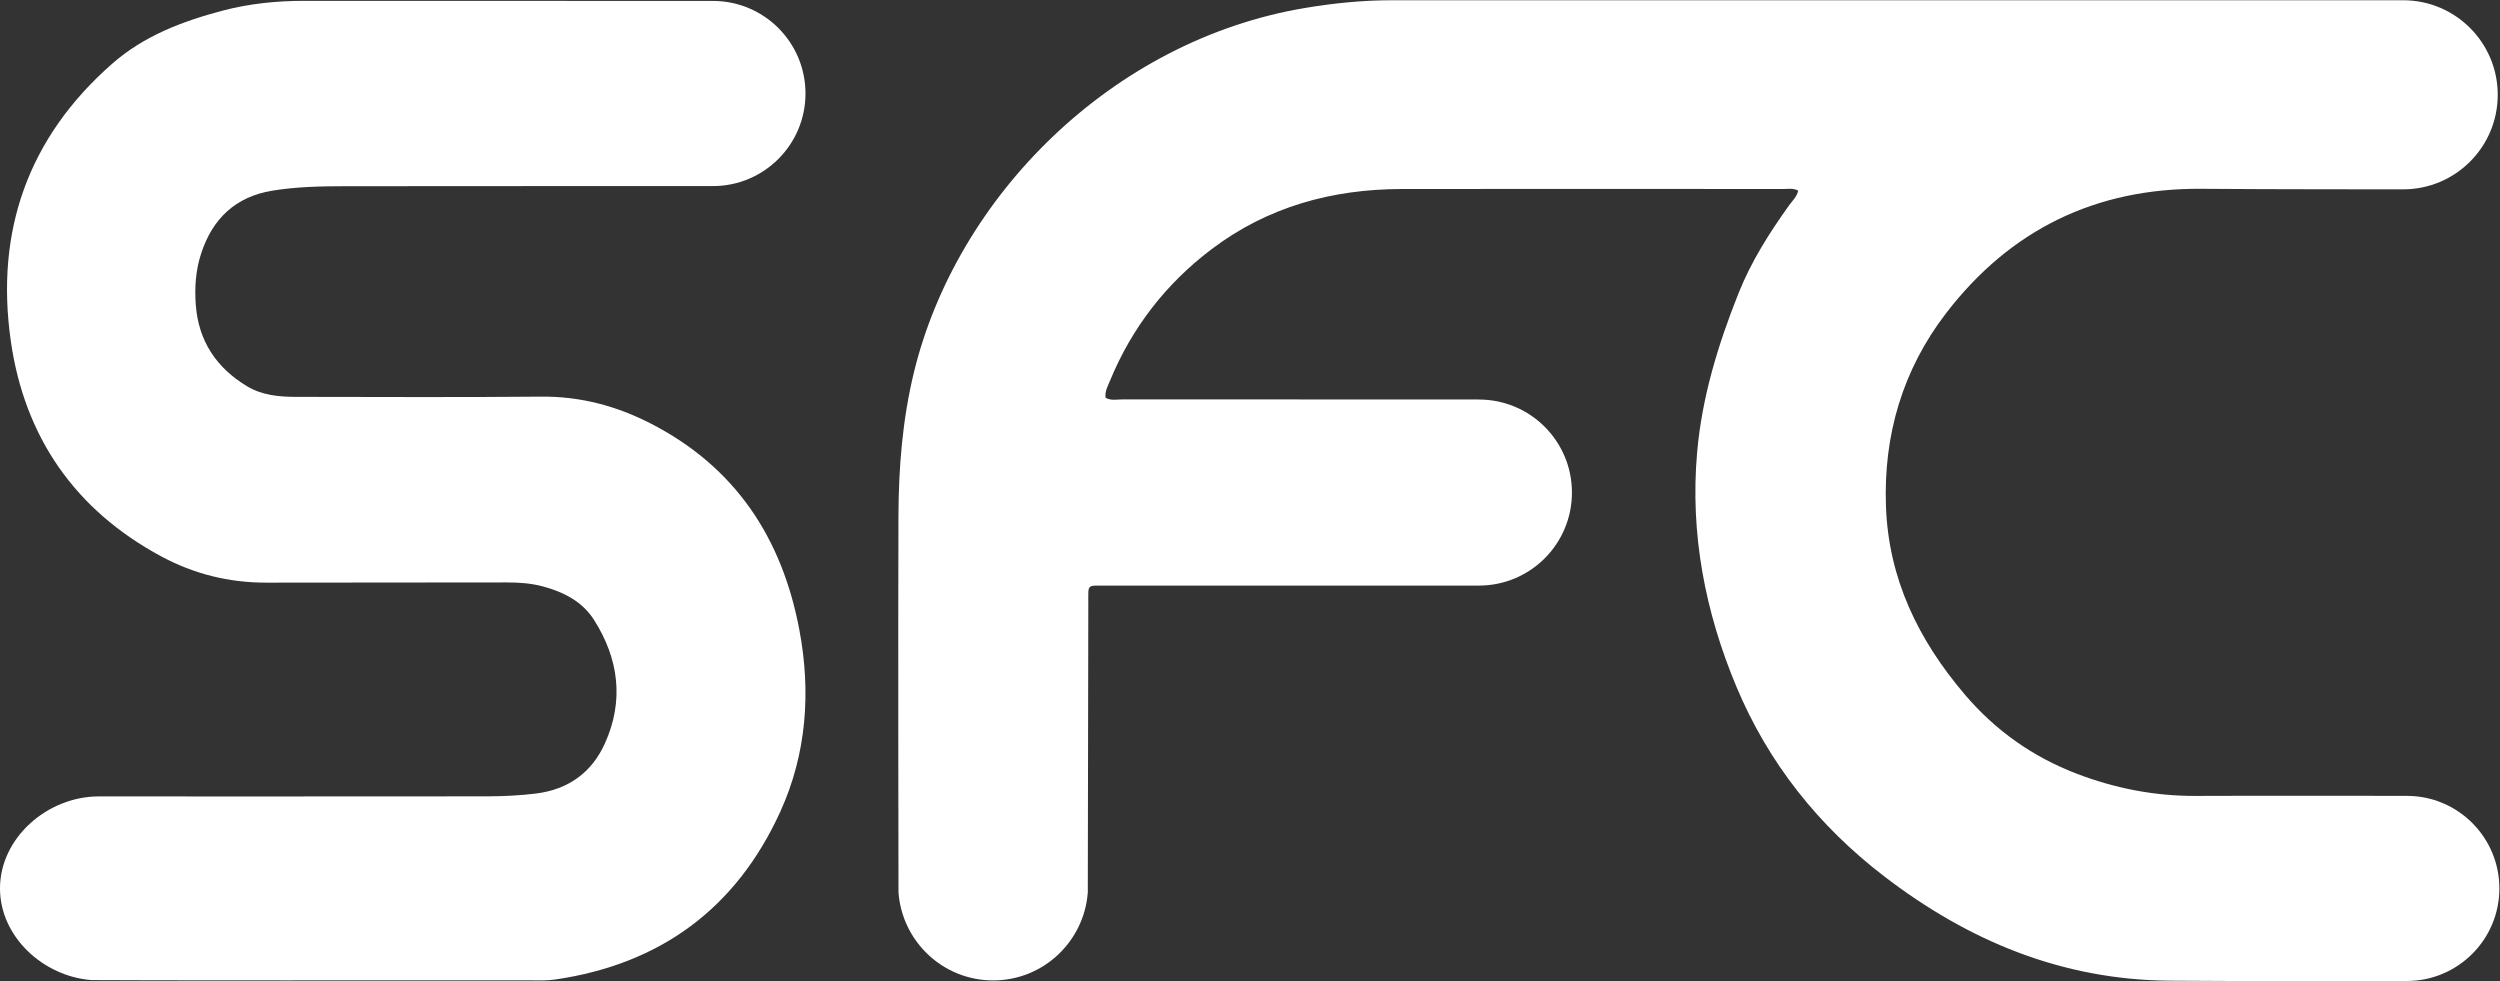 <?xml version="1.0" encoding="utf-8"?>
<svg viewBox="0 36.189 249.143 97.774" xmlns="http://www.w3.org/2000/svg">
  <rect x="0" y="36.189" width="249.143" height="97.774" fill="#333333" stroke="none"/>
  <g id="g10" transform="matrix(1.333, 0, 0, -1.333, 0, 135.12)">
    <g id="g12" transform="scale(0.1)">
      <path d="m 203.5,599.609 c 18.059,2.977 36.297,3.329 54.512,3.352 89.301,0.133 274.273,0.094 274.98,0.094 38.215,0 69.203,30.988 69.203,69.211 0,38.222 -30.988,69.207 -69.203,69.207 -0.707,0 -205.875,0 -305.289,0.07 -20.711,0.02 -41.172,-2.035 -61.164,-7.305 -30.09,-7.929 -58.918,-18.84 -82.746,-39.769 C 20.906,639.273 -3.59,569.18 8.047,487.43 18.266,415.578 55.938,360.973 120.523,326.219 c 24.497,-13.192 50.743,-19.719 78.696,-19.645 59.847,0.184 119.687,-0.023 179.531,0.16 9.195,0.024 18.344,-0.625 27.074,-2.972 15.207,-4.055 29.387,-11.188 38.059,-24.711 18.754,-29.246 22.84,-60.731 8.285,-92.824 -9.797,-21.598 -27.227,-34.262 -51.352,-37.301 -12.253,-1.531 -24.476,-2.059 -36.757,-2.117 C 334.332,146.68 74.297,146.75 73.691,146.75 35.707,146.738 0,115.938 0,77.969 0,41.77 32.457,12.148 68.383,9.449 69.547,9.328 146.641,9.211 210.461,9.23 c 61.82,0 123.641,-0.031 185.457,0.008 6.34,0 12.77,-0.289 19,0.613 78.672,11.41 135.43,53.078 168.375,125.336 19.777,43.386 23.086,89.589 14.301,136.191 -12.903,68.398 -47.696,121.59 -110.969,154.09 -25.828,13.273 -52.801,20.445 -82.129,20.164 -61.027,-0.594 -122.058,-0.184 -183.09,-0.172 -12.808,0 -25.476,1.172 -36.699,7.93 -22.887,13.75 -36.285,33.785 -38.328,60.746 -1.004,13.144 -0.063,26.226 4.082,38.769 8.504,25.828 25.625,42.184 53.039,46.703" style="fill:#ffffff;fill-opacity:1;fill-rule:evenodd;stroke:none" id="path14"/>
      <path d="m 1799.38,147.16 c -2.29,0 -107.46,0.203 -157.82,-0.031 -30.93,-0.156 -60.68,5.742 -89.2,16.699 -32.63,12.52 -60.62,32.25 -83.46,59.125 -34.65,40.715 -57,86.375 -58.93,140.699 -1.9,53.469 12.56,102.227 45.05,144.489 48.03,62.441 111.86,93.57 191.21,92.875 48.8,-0.43 149.08,-0.395 150.44,-0.395 39.02,0 70.68,31.645 70.68,70.676 0,39.035 -31.66,70.687 -70.68,70.687 -1.36,0 -509.5,-0.039 -756.28,0 -21.85,0 -43.503,-2.199 -65.003,-5.816 C 831.145,711.891 715.254,595.195 683.313,463.984 c -8.59,-35.234 -11.465,-71.16 -11.618,-107.234 -0.34,-86.016 0.028,-281.816 0.028,-281.816 2.773,-36.75 33.316,-65.742 70.765,-65.742 37.45,0 67.992,28.992 70.766,65.742 0,0 0.336,178.714 0.383,216.367 0.023,14.691 -1.395,12.929 13.609,13.074 2.359,0.035 278.324,0 278.424,0 38.41,0 69.54,31.125 69.54,69.551 0,38.394 -31.13,69.539 -69.54,69.539 -0.1,0 -0.21,-0.016 -0.31,-0.016 v 0.063 c -88.7,-0.008 -177.407,-0.02 -266.102,0.054 -4.207,0 -8.649,-1.125 -12.715,1.254 -0.629,4.731 1.633,8.637 3.246,12.571 16.359,39.734 41.82,72.609 75.981,98.457 42.035,31.8 90.265,44.949 142.42,45.011 91.14,0.114 194.15,0.055 285.29,0 3.4,0 6.96,0.817 10.89,-1.199 -0.98,-4.601 -4.33,-7.547 -6.75,-10.91 -14.79,-20.648 -28.33,-41.945 -37.82,-65.695 -15.35,-38.434 -27.38,-77.75 -31.01,-119.11 -5.34,-60.847 6.03,-119.472 29.41,-175.242 23.83,-56.875 61.29,-104.023 110.54,-141.777 C 1471.55,38.762 1541.36,9.77 1621.2,9 c 57.13,-0.539 175.89,-0.23 178.18,-0.23 38.2,0 69.19,30.988 69.19,69.199 0,38.222 -30.99,69.191 -69.19,69.191" style="fill:#ffffff;fill-opacity:1;fill-rule:nonzero;stroke:none" id="path16"/>
    </g>
  </g>
</svg>